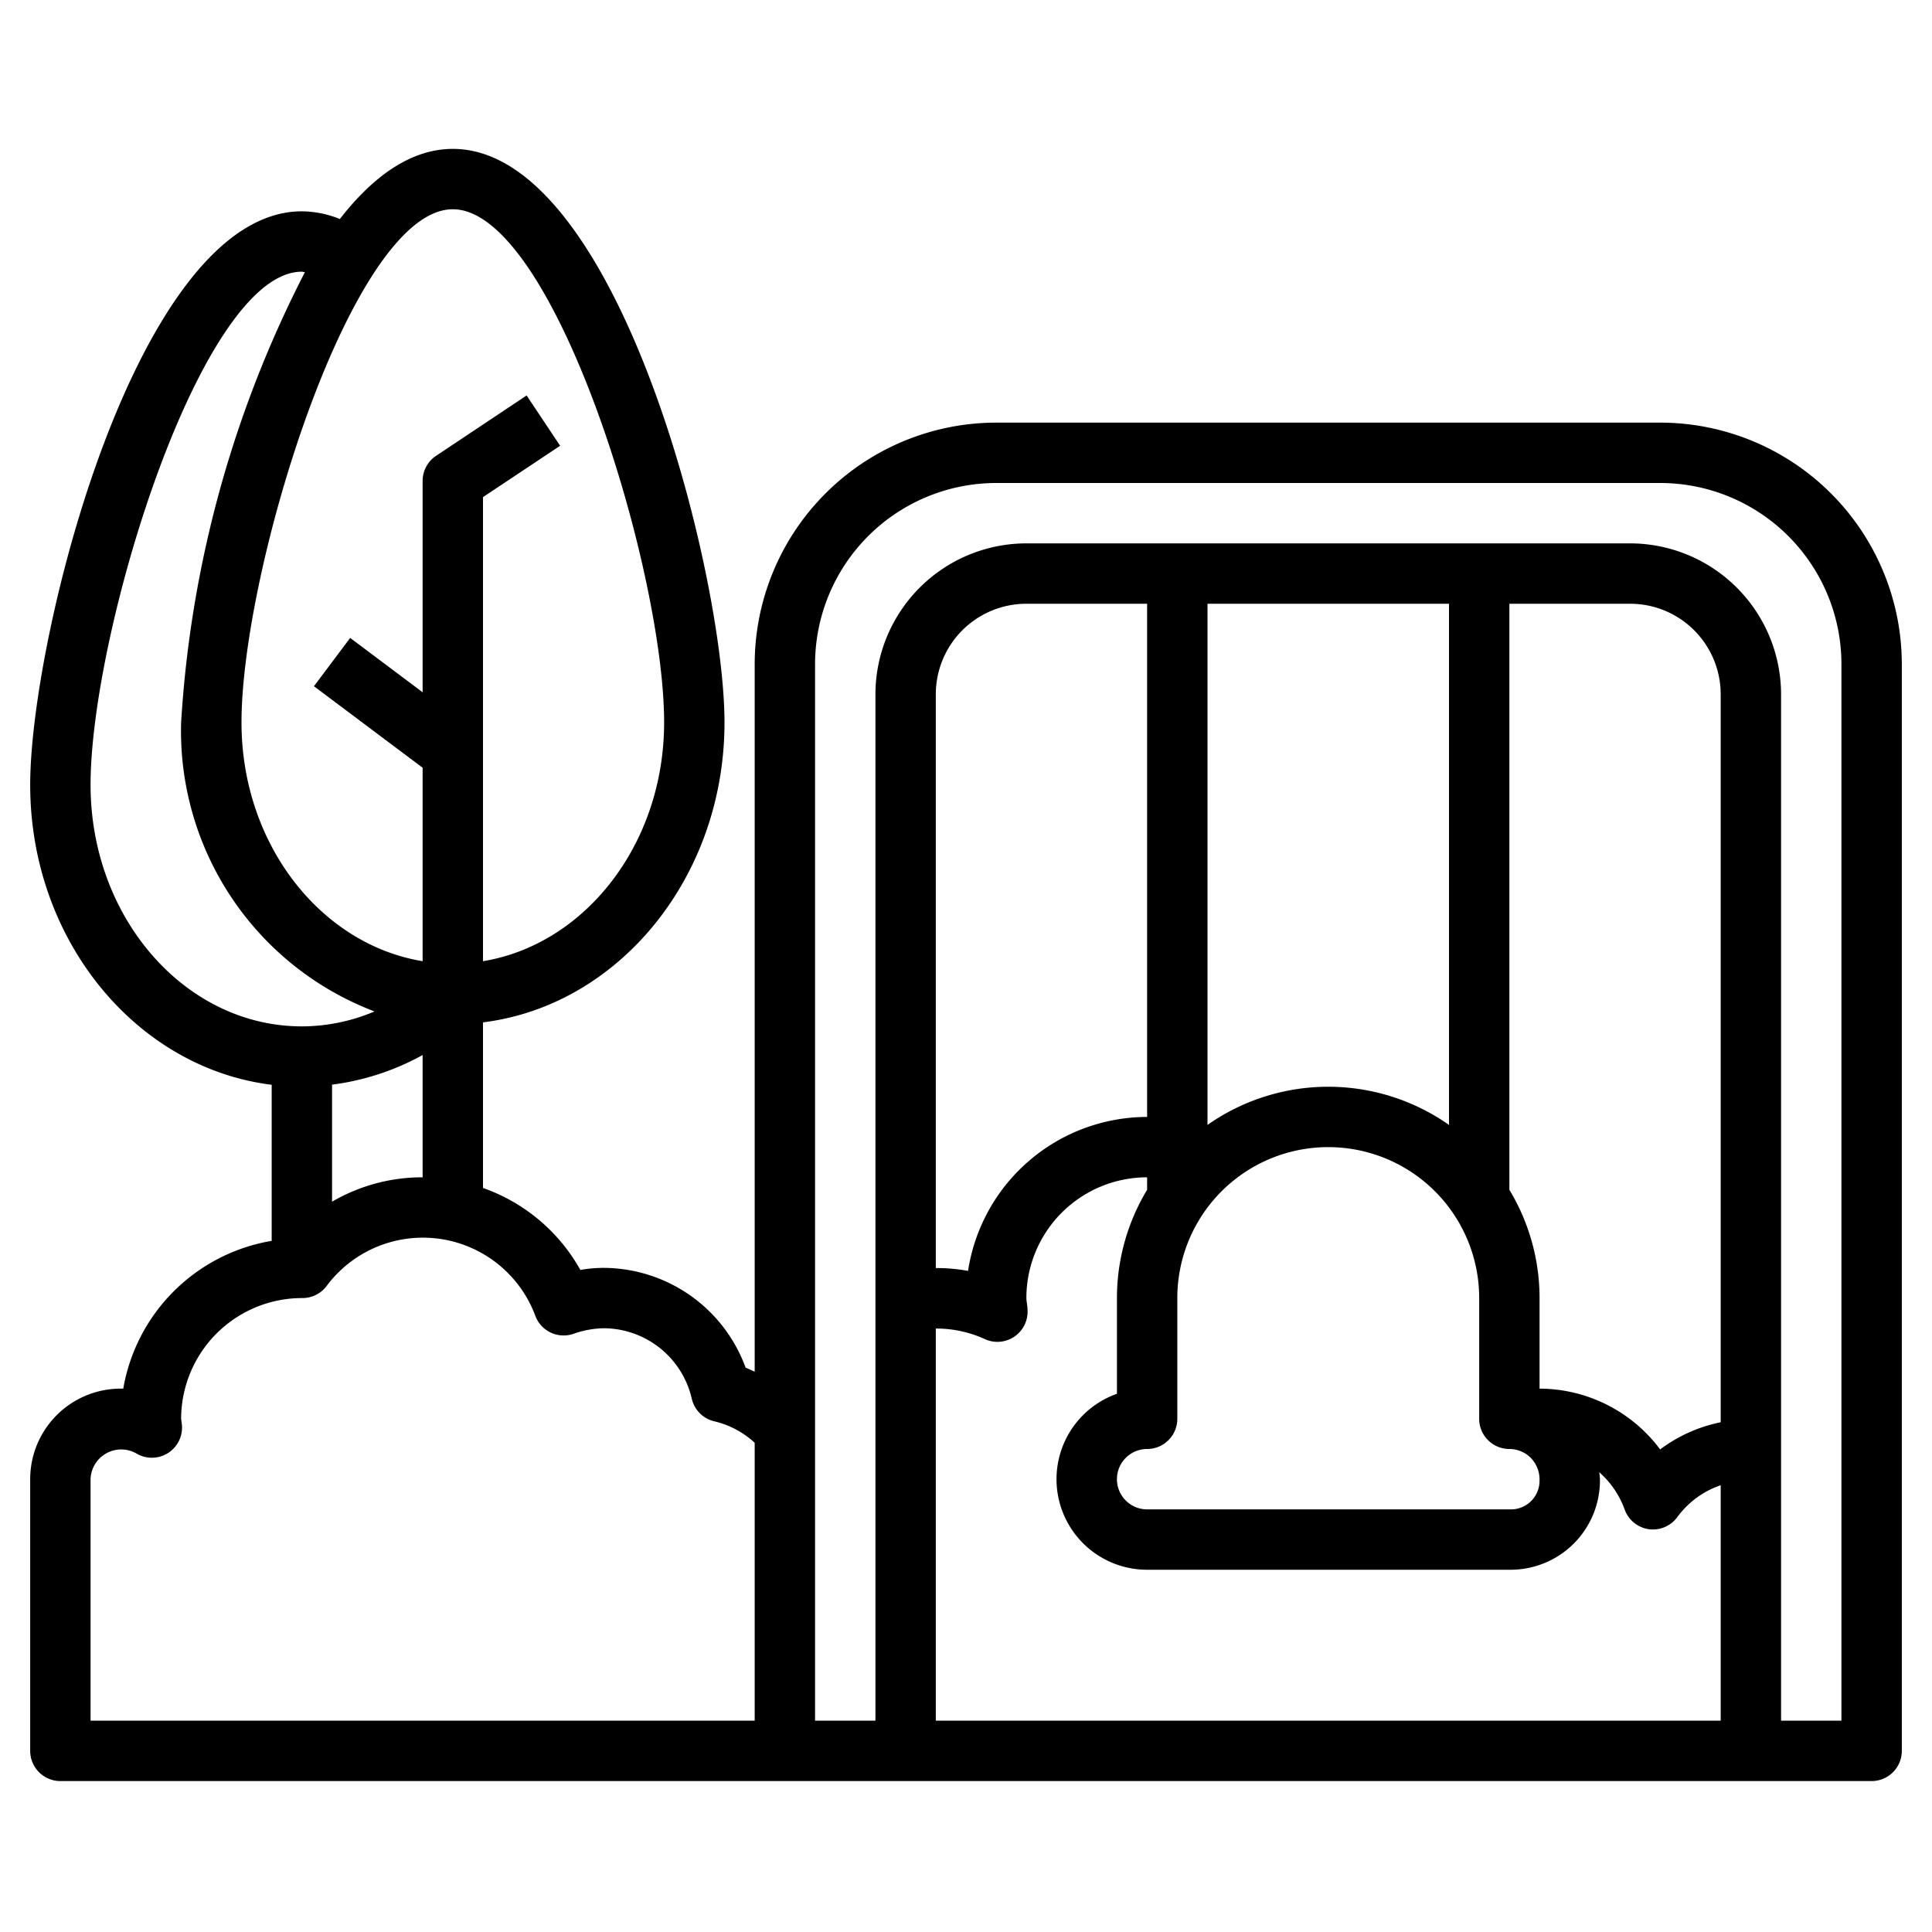 <?xml version="1.0" encoding="UTF-8"?>
<svg xmlns="http://www.w3.org/2000/svg" id="Layer_3" data-name="Layer 3" viewBox="0 0 64 64" width="512" height="512"><path d="M55,14H33a8.009,8.009,0,0,0-8,8V45.439c-.1-.044-.2-.095-.3-.132A5.027,5.027,0,0,0,20,42a4.513,4.513,0,0,0-.775.068A5.952,5.952,0,0,0,16,39.353V33.867c4.493-.555,8-4.8,8-9.935,0-4.885-3.536-19-9-19-1.379,0-2.635.9-3.742,2.323A3.434,3.434,0,0,0,10,7C4.536,7,1,21.115,1,26c0,5.138,3.507,9.379,8,9.935v5.17A6,6,0,0,0,4.083,46H4a3,3,0,0,0-3,3v9a1,1,0,0,0,1,1H62a1,1,0,0,0,1-1V22A8.009,8.009,0,0,0,55,14ZM11,39.808V35.93a8.374,8.374,0,0,0,3-.981V39A5.917,5.917,0,0,0,11,39.808ZM15,6.932c3.339,0,7,11.933,7,17,0,4.022-2.613,7.351-6,7.909V16.467l2.555-1.7L17.445,13.1l-3,2a1,1,0,0,0-.445.832v7l-2.4-1.8-1.2,1.6,3.6,2.7v6.409c-3.387-.558-6-3.887-6-7.909C8,18.865,11.661,6.932,15,6.932ZM3,26C3,20.933,6.661,9,10,9c.032,0,.065.016.1.018A37.517,37.517,0,0,0,6,23.932a9.937,9.937,0,0,0,6.407,9.573A6.188,6.188,0,0,1,10,34C6.14,34,3,30.411,3,26ZM3,49a1.016,1.016,0,0,1,1.516-.853,1,1,0,0,0,1.509-.959L6,47a4.008,4.008,0,0,1,4.02-4,1,1,0,0,0,.8-.4,3.975,3.975,0,0,1,6.916.995,1,1,0,0,0,1.251.593A3.171,3.171,0,0,1,20,44a3.007,3.007,0,0,1,2.915,2.329,1,1,0,0,0,.751.755,2.968,2.968,0,0,1,1.334.71V57H3Zm54-1.886a5,5,0,0,0-2.006.9A5,5,0,0,0,51,46V43a6.937,6.937,0,0,0-1-3.586V20h4a3,3,0,0,1,3,3ZM39,47V43a5,5,0,0,1,10,0v4a1,1,0,0,0,1,1h0a1,1,0,0,1,.707.292,1.031,1.031,0,0,1,.292.764.945.945,0,0,1-.945.944H38a1,1,0,0,1,0-2A1,1,0,0,0,39,47Zm9-27V37.264a6.961,6.961,0,0,0-8,0V20ZM38,37a6.009,6.009,0,0,0-5.932,5.1A5.841,5.841,0,0,0,31,42.006V23a3,3,0,0,1,3-3h4Zm-7,7.01a3.848,3.848,0,0,1,1.616.346,1,1,0,0,0,1.422-.971c0-.079-.014-.157-.024-.237A1.234,1.234,0,0,1,34,43a4,4,0,0,1,4-4v.413A6.944,6.944,0,0,0,37,43v3.171A3,3,0,0,0,38,52H50.055A2.961,2.961,0,0,0,53,49c0-.078-.016-.153-.022-.23A3,3,0,0,1,53.817,50a1,1,0,0,0,.8.656.929.929,0,0,0,.139.01,1,1,0,0,0,.814-.42A2.974,2.974,0,0,1,57,49.2V57H31ZM61,57H59V23a5.006,5.006,0,0,0-5-5H34a5.006,5.006,0,0,0-5,5V57H27V22a6.006,6.006,0,0,1,6-6H55a6.006,6.006,0,0,1,6,6Z"/></svg>
